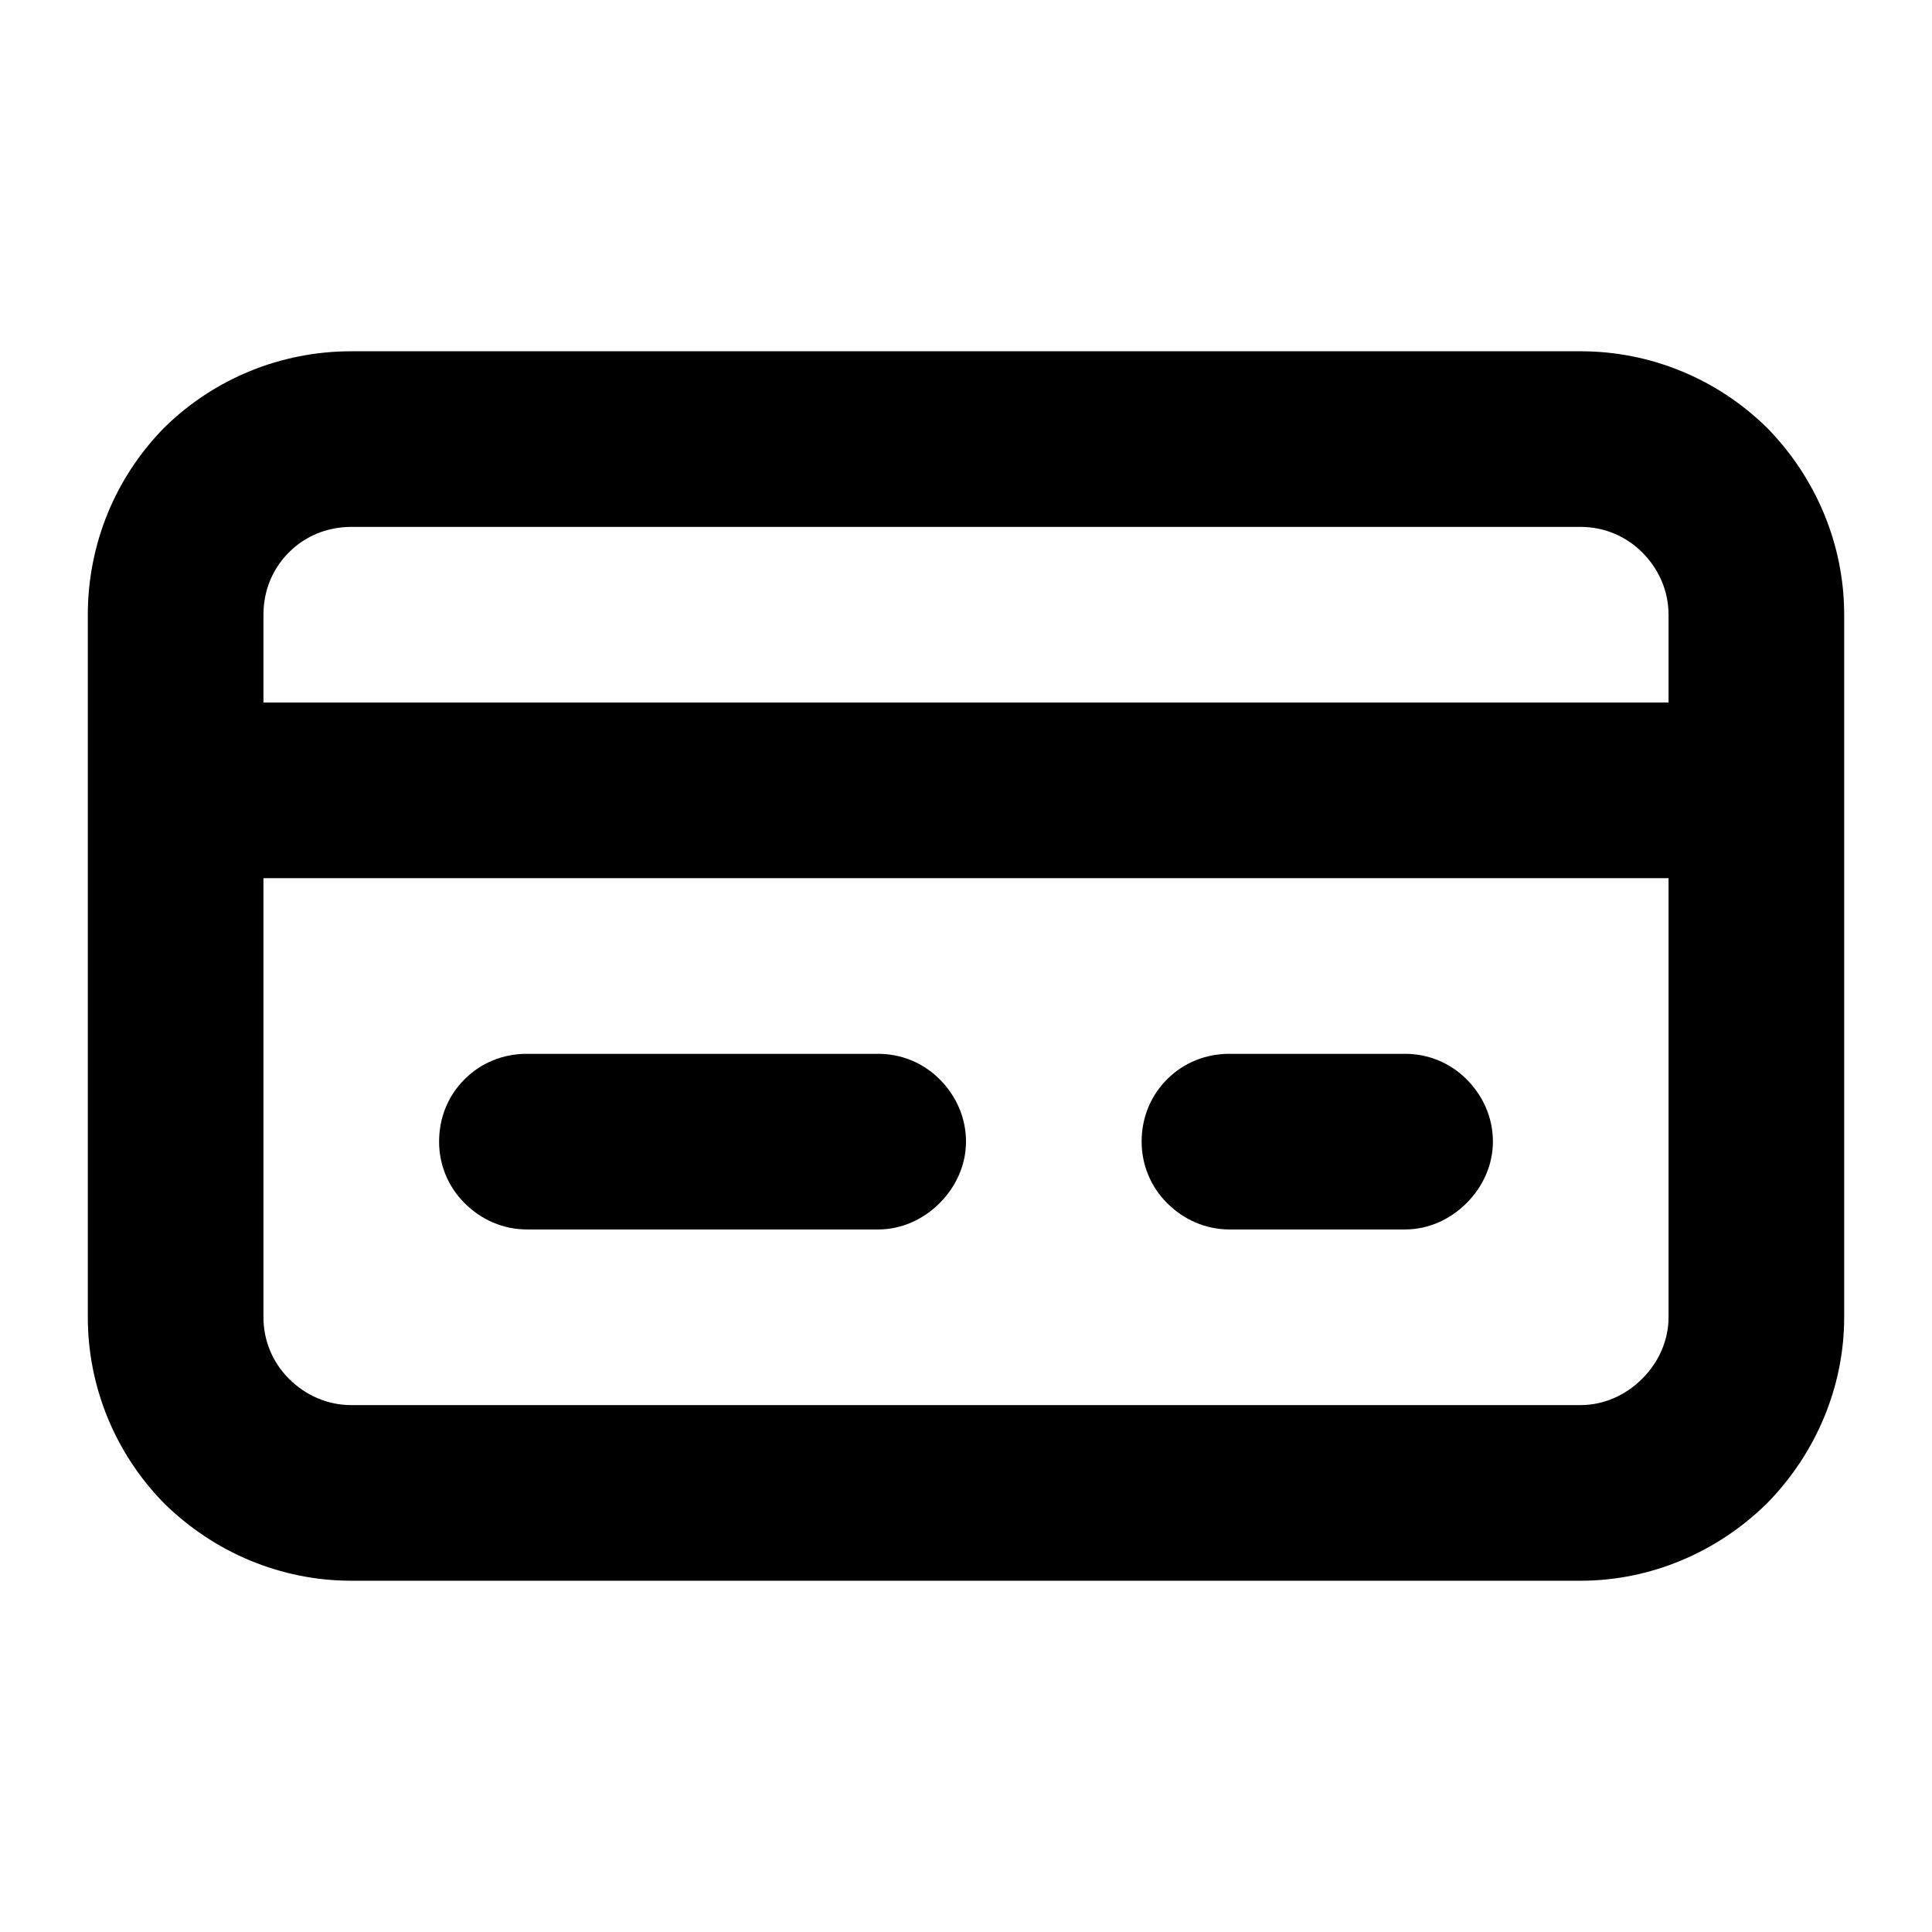 <svg width="22" height="22" viewBox="0 0 22 22" fill="none" xmlns="http://www.w3.org/2000/svg" xmlns:xlink="http://www.w3.org/1999/xlink">
	<defs>
		<clipPath id="clip3_311">
			<rect id="Credit Card Payment Large" rx="0" width="21" height="21" transform="translate(0.5 0.5)" fill="white" fill-opacity="0"/>
		</clipPath>
	</defs>
	<rect id="Credit Card Payment Large" rx="0" width="21" height="21" transform="translate(0.5 0.5)" fill="#000000" fill-opacity="0"/>
	<g clip-path="url(#clip3_311)">
		<path id="Vector" d="M18 4L4 4C3.2 4 2.44 4.31 1.87 4.87C1.31 5.44 1 6.2 1 7L1 15C1 15.79 1.31 16.55 1.87 17.12C2.44 17.68 3.2 18 4 18L18 18C18.79 18 19.55 17.68 20.12 17.12C20.68 16.55 21 15.79 21 15L21 7C21 6.2 20.68 5.44 20.12 4.87C19.55 4.31 18.79 4 18 4ZM3 7C3 6.73 3.1 6.48 3.29 6.29C3.48 6.1 3.73 6 4 6L18 6C18.26 6 18.51 6.1 18.7 6.29C18.89 6.48 19 6.73 19 7L19 8L3 8L3 7ZM19 15C19 15.26 18.89 15.51 18.7 15.7C18.51 15.89 18.26 16 18 16L4 16C3.73 16 3.48 15.89 3.29 15.7C3.1 15.51 3 15.26 3 15L3 10L19 10L19 15Z" fill="#000000" fill-opacity="1" fill-rule="nonzero"/>
		<path id="Vector" d="M6 14L10 14C10.26 14 10.51 13.89 10.7 13.7C10.89 13.51 11 13.26 11 13C11 12.73 10.89 12.48 10.7 12.29C10.51 12.1 10.26 12 10 12L6 12C5.73 12 5.48 12.1 5.29 12.29C5.1 12.48 5 12.73 5 13C5 13.26 5.1 13.51 5.29 13.7C5.48 13.89 5.73 14 6 14Z" fill="#000000" fill-opacity="1" fill-rule="nonzero"/>
		<path id="Vector" d="M14 14L16 14C16.26 14 16.51 13.89 16.7 13.7C16.89 13.51 17 13.26 17 13C17 12.73 16.89 12.48 16.7 12.29C16.51 12.1 16.26 12 16 12L14 12C13.73 12 13.48 12.1 13.29 12.29C13.1 12.48 13 12.73 13 13C13 13.26 13.1 13.51 13.29 13.7C13.48 13.89 13.73 14 14 14Z" fill="#000000" fill-opacity="1" fill-rule="nonzero"/>
	</g>
</svg>
